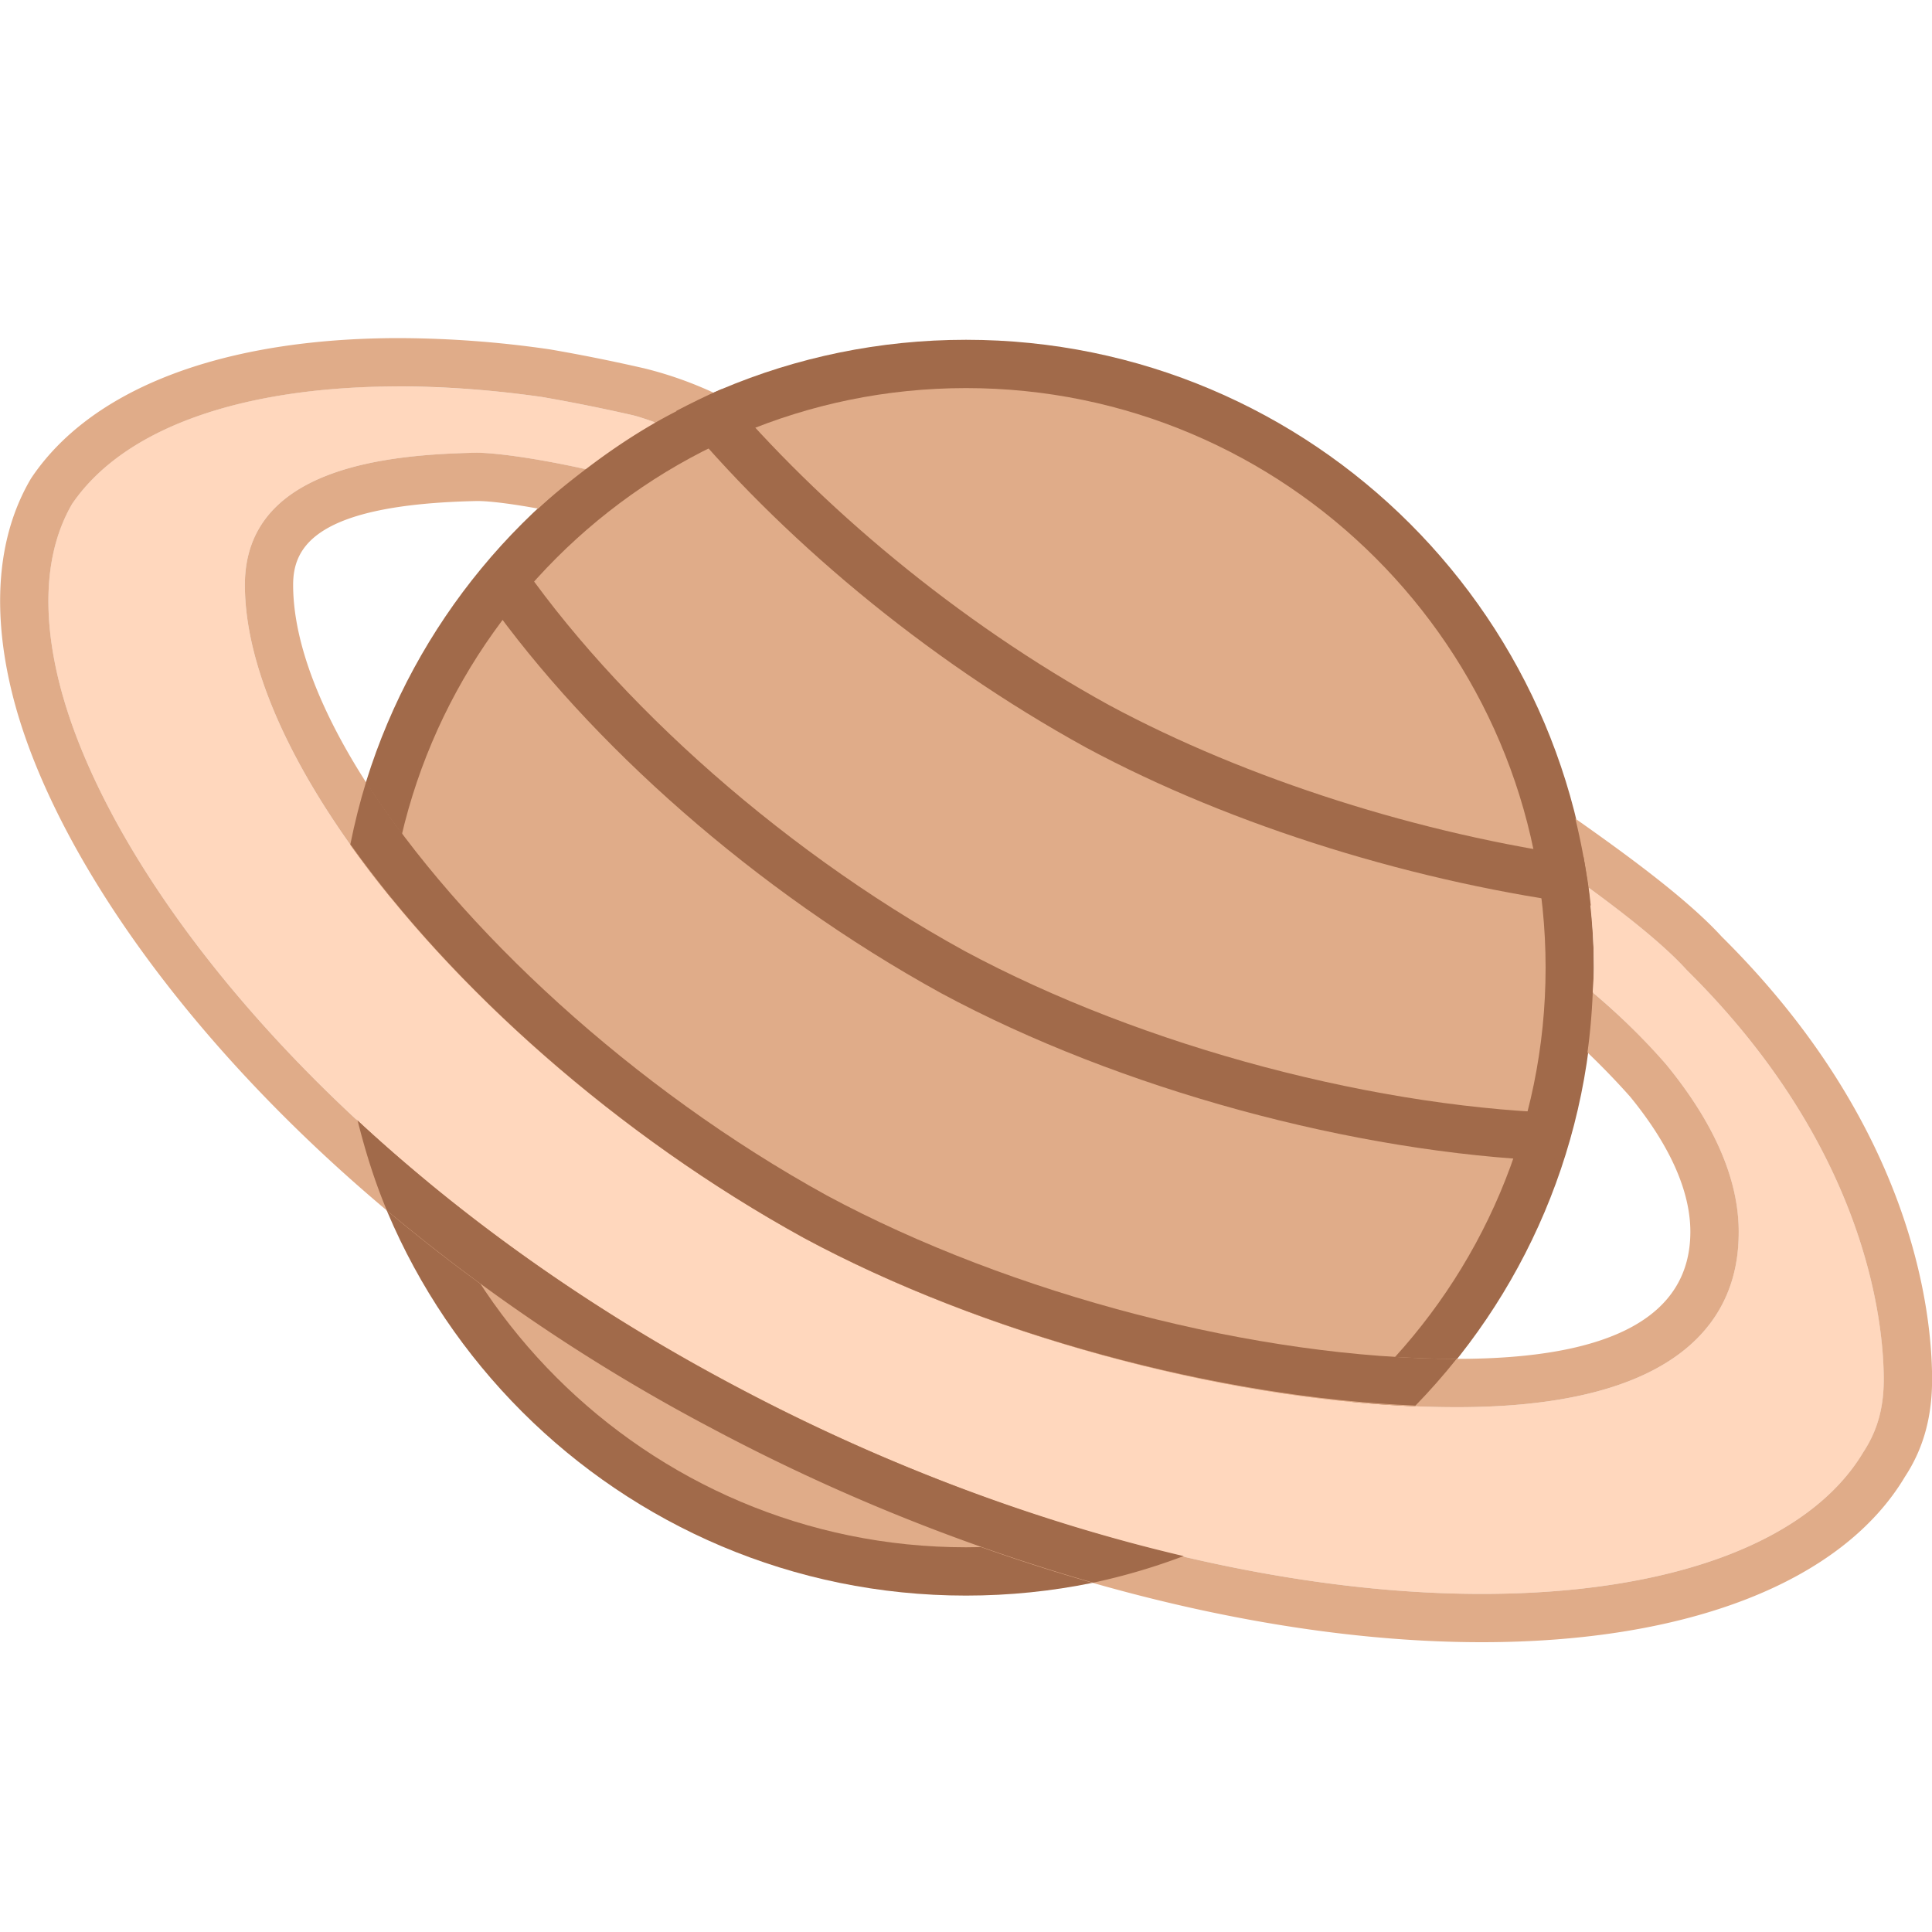 <svg viewBox="0 0 40 40" xmlns="http://www.w3.org/2000/svg"><path d="M20 32.534c-6.893 0-12.5-5.607-12.5-12.5s5.607-12.5 12.5-12.5 12.5 5.607 12.5 12.5-5.608 12.5-12.5 12.5z" fill="#e0ac89"></path><path d="M20 8.035c6.617 0 12 5.383 12 12s-5.383 12-12 12-12-5.383-12-12 5.383-12 12-12m0-1c-7.18 0-13 5.82-13 13s5.82 13 13 13 13-5.82 13-13-5.82-13-13-13z" fill="#a16a4a"></path><path d="M34.926 20.086c-.475-.526-1.258-1.141-2.044-1.716.07.547.118 1.099.118 1.665 0 .174-.018.342-.025.514.431.356.93.826 1.52 1.489.997 1.217 1.502 2.38 1.502 3.464 0 1.005-.306 3.632-5.833 3.632-4.26 0-9.567-1.375-13.519-3.503C10.258 22.117 5.07 16.054 5.07 12.11c0-2.463 3.023-2.7 4.794-2.736.481.002 1.406.149 2.263.341.46-.352.94-.678 1.445-.967a5.637 5.637 0 00-.466-.15 36.242 36.242 0 00-1.887-.379 21.159 21.159 0 00-3.401-.214c-3.067.079-5.312.94-6.326 2.427-.724 1.246-.514 2.815-.209 3.915 1.128 4.064 5.87 10.073 13.918 14.338C20.349 31.428 25.989 33 30.679 33c3.909 0 6.789-1.071 7.902-2.938.297-.453.424-.935.421-1.526-.006-1.167-.359-4.777-4.076-8.45z" fill="#ffd7bd"></path><g fill="#e0ac89"><path d="M33.748 22.703c.82 1.002 1.249 1.954 1.249 2.799 0 1.747-1.626 2.632-4.833 2.632-4.107 0-9.227-1.328-13.045-3.384-5.986-3.293-11.05-9.083-11.05-12.64 0-.772.434-1.668 3.815-1.737.281.001.75.065 1.258.157.312-.291.646-.557.985-.816-.857-.192-1.782-.338-2.263-.341-1.772.037-4.794.275-4.794 2.737 0 3.944 5.188 10.006 11.576 13.521 3.952 2.128 9.259 3.503 13.519 3.503 5.526 0 5.833-2.628 5.833-3.632 0-1.084-.505-2.247-1.502-3.464a13.802 13.802 0 00-1.52-1.489c-.017.42-.053.833-.109 1.241.265.255.552.544.881.913z"></path><path d="M35.648 19.394c-.72-.788-1.982-1.706-3.032-2.445.113.465.204.938.265 1.421.786.575 1.569 1.19 2.044 1.716 3.718 3.673 4.07 7.282 4.076 8.45.003.591-.124 1.073-.421 1.526C37.469 31.929 34.589 33 30.679 33c-4.69 0-10.331-1.572-15.478-4.314C7.153 24.421 2.412 18.411 1.284 14.348c-.306-1.101-.515-2.669.209-3.915 1.014-1.487 3.259-2.348 6.326-2.427C7.957 8.002 8.1 8 8.248 8c.963 0 1.973.076 2.971.219.682.118 1.318.249 1.887.379.119.03.286.085.466.15.395-.226.805-.423 1.224-.607a7.942 7.942 0 00-1.445-.512 36.293 36.293 0 00-1.963-.395A22.012 22.012 0 008.248 7c-.156 0-.308.002-.455.006C4.397 7.093 1.866 8.11.667 9.869l-.02.03-.019.031c-.9 1.548-.664 3.402-.308 4.685 1.186 4.27 6.102 10.55 14.413 14.954C20.018 32.385 25.83 34 30.679 34c4.27 0 7.464-1.249 8.761-3.426.38-.578.566-1.239.562-2.043-.007-1.459-.447-5.266-4.354-9.137z"></path></g><path d="M18.553 26.009a25.152 25.152 0 01-1.67-.818 30.292 30.292 0 01-.005-.002c.535.288 1.096.561 1.675.82z" fill="#e0ac89"></path><path d="M7.58 16.187c-.13.422-.238.853-.326 1.292 2.103 2.961 5.522 6.024 9.391 8.152 3.694 1.989 8.561 3.305 12.661 3.47.3-.308.583-.631.852-.967-4.106-.001-9.223-1.329-13.039-3.383-4.013-2.208-7.603-5.537-9.539-8.564z" fill="#a16a4a"></path><g><path d="M20.666 20.605a23.038 23.038 0 01-.942-.48c-3.27-1.799-6.387-4.399-8.536-7.094 2.147 2.682 5.274 5.3 8.532 7.092.308.165.624.326.946.482z" fill="#e0ac89"></path><path d="M10.479 11.203l-.109.12c-.104.358-.201.719-.274 1.089 2.103 2.961 5.522 6.024 9.391 8.152 3.694 1.989 8.561 3.305 12.661 3.47.116-.119.218-.25.329-.373.058-.2.108-.404.156-.608-4.042-.075-8.967-1.374-12.672-3.369-3.977-2.188-7.533-5.476-9.482-8.481z" fill="#a16a4a"></path><g><path d="M23.749 15.559a23.358 23.358 0 01-1.025-.521c-2.953-1.625-5.813-3.925-7.93-6.369l.005-.002c2.137 2.456 5.004 4.764 7.921 6.369.334.179.676.354 1.029.523z" fill="#e0ac89"></path><path d="M14.936 8.058c-.319.135-.627.29-.933.449 2.113 2.576 5.128 5.125 8.484 6.971 3.049 1.642 6.892 2.813 10.448 3.269-.033-.34-.09-.672-.149-1.004-3.356-.469-6.958-1.601-9.825-3.145-3.132-1.723-5.994-4.128-8.025-6.54z" fill="#a16a4a"></path></g></g><g><path d="M22.65 32.252a39.941 39.941 0 01-7.682-3.124 38.909 38.909 0 01-.001-.001 40.121 40.121 0 007.69 3.123l-.007.002z" fill="#e0ac89"></path><path d="M7.404 23.199c.16.639.354 1.264.605 1.861a38.377 38.377 0 006.725 4.51 40.62 40.62 0 007.899 3.198 12.93 12.93 0 001.872-.551c-3.077-.721-6.274-1.916-9.303-3.53-3.097-1.642-5.698-3.541-7.798-5.488z" fill="#a16a4a"></path></g></svg>